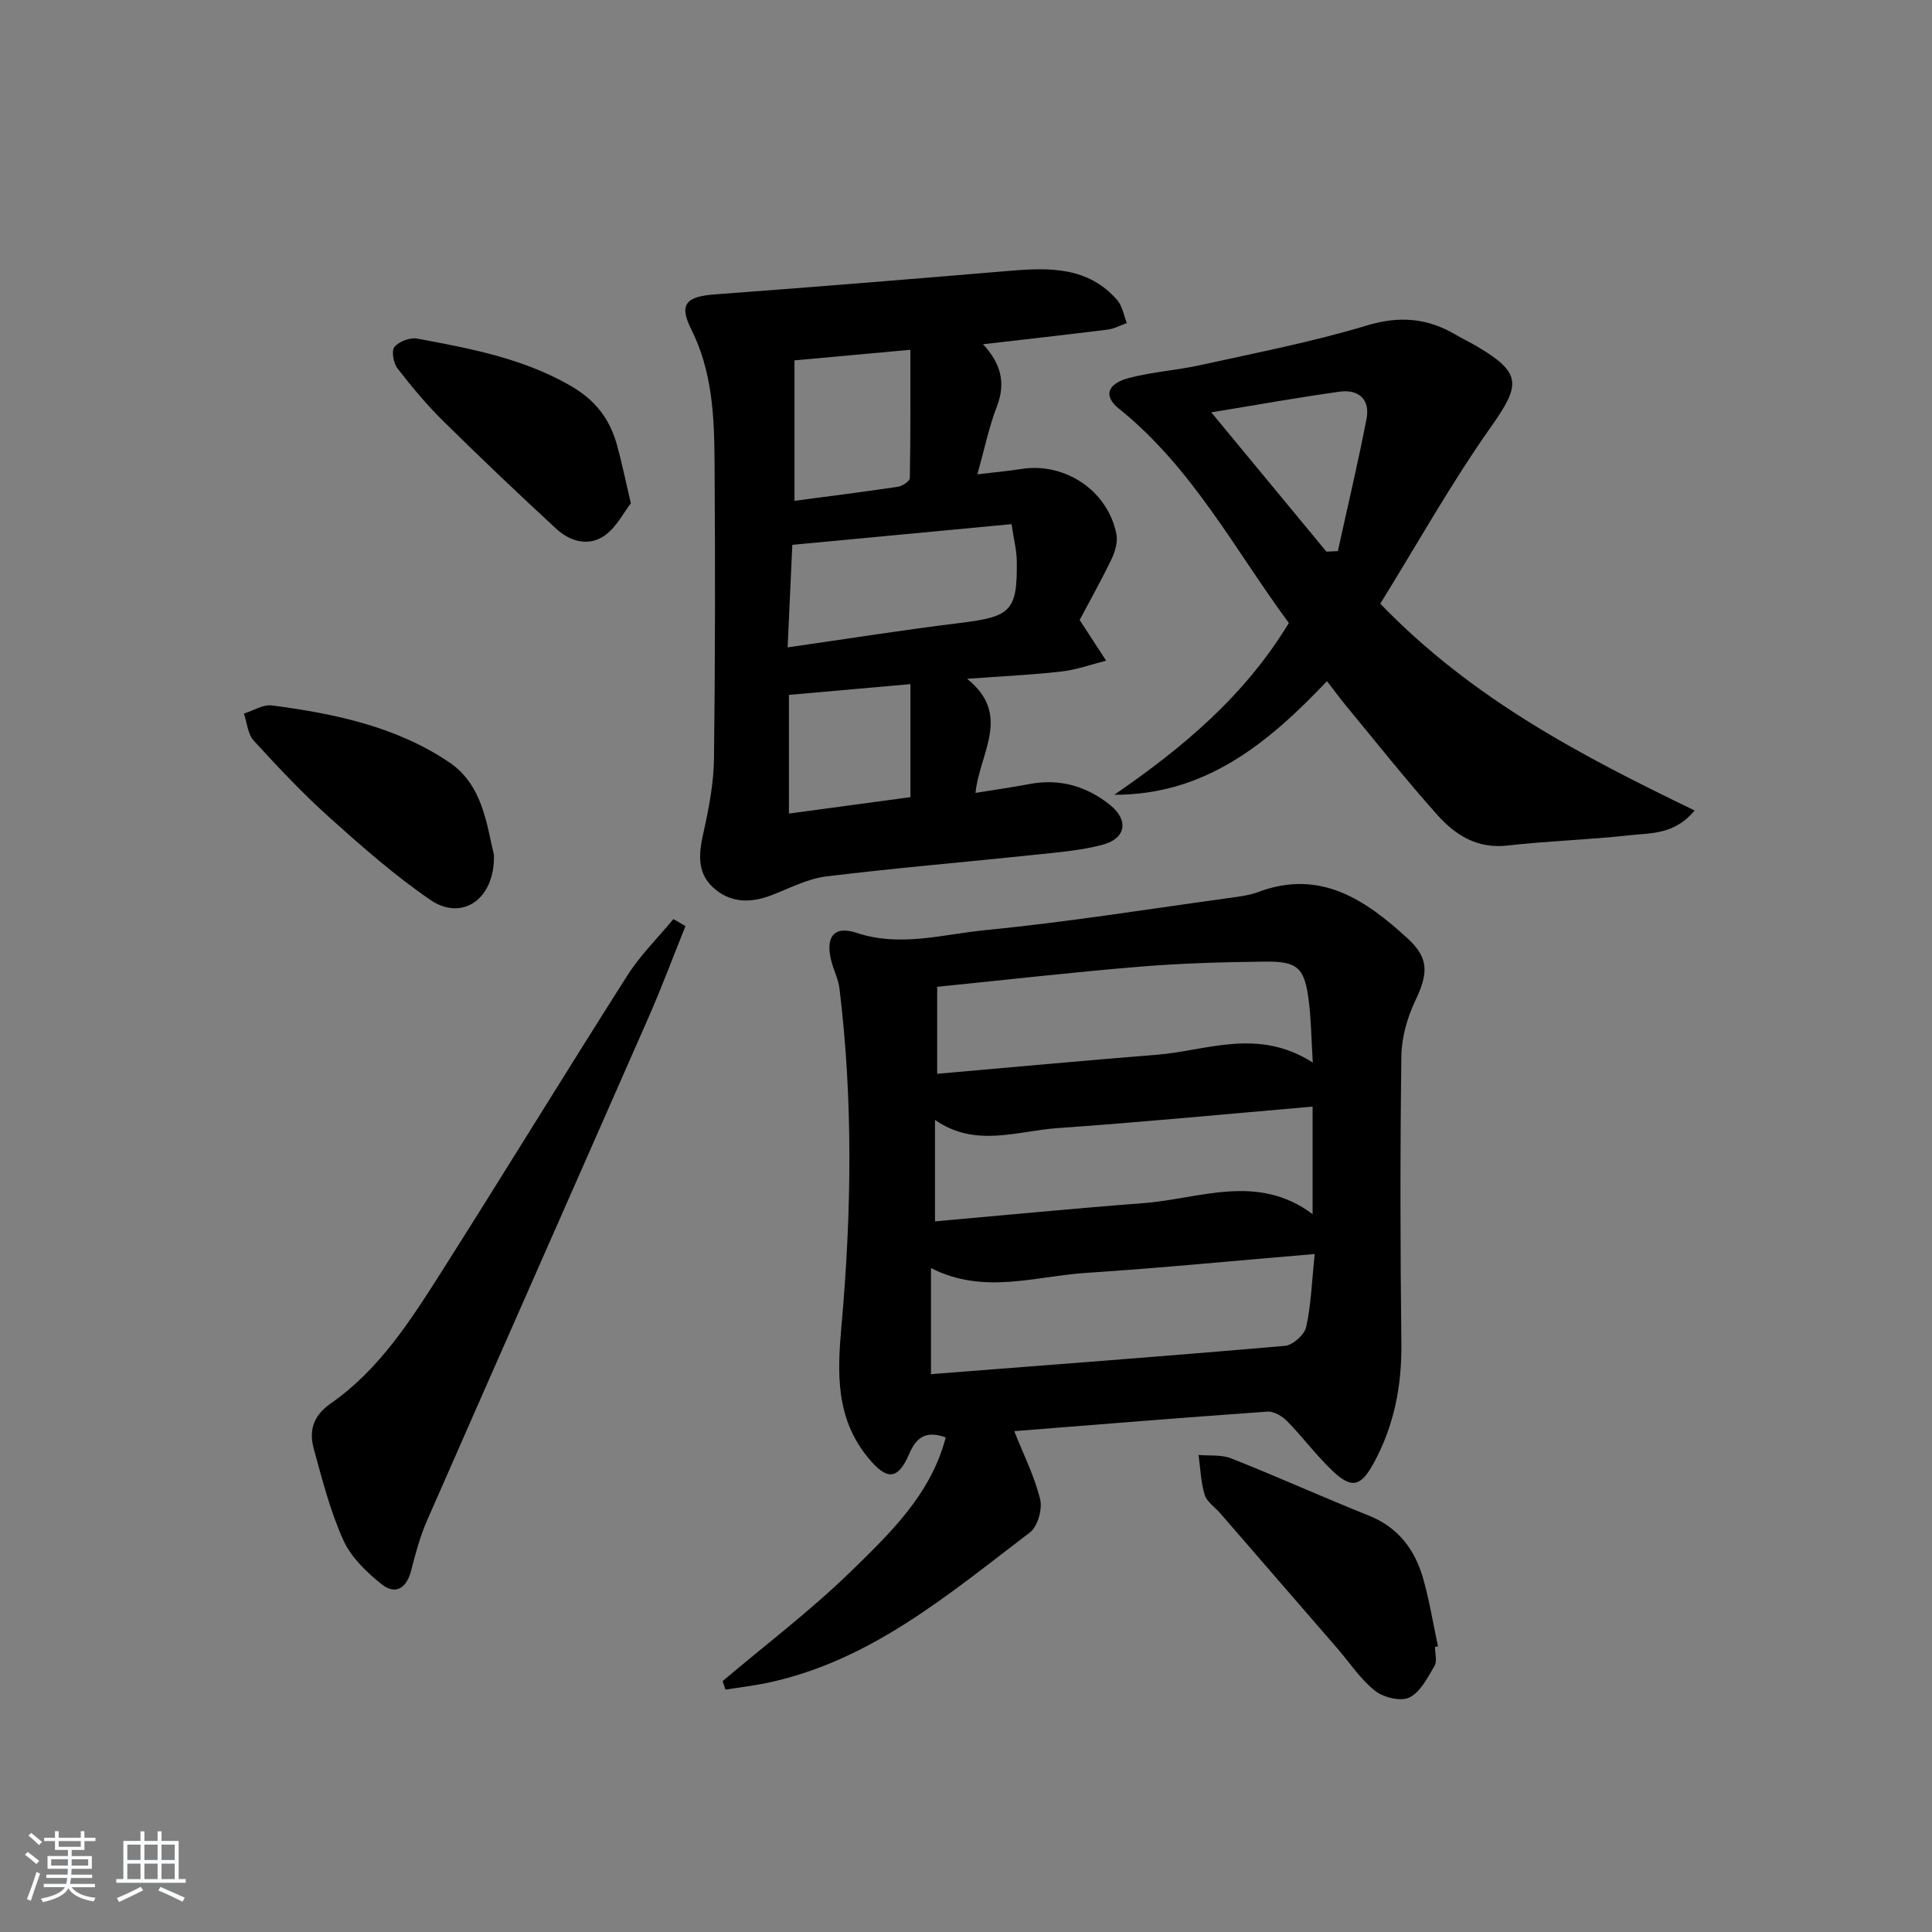 <svg enable-background="new 0 0 400 400" viewBox="0 0 400 400" xmlns="http://www.w3.org/2000/svg"><rect x="0" y="0" width="400" height="400" fill="#808080" stroke="none"/><path d="m5.17 384 .55-.58c.85.61 1.65 1.24 2.4 1.87l-.59.64c-.83-.73-1.62-1.38-2.36-1.93m1.22 9.53-.82-.34c.71-1.76 1.37-3.64 1.98-5.63.24.13.5.25.76.36-.6 1.67-1.24 3.54-1.92 5.61m-.5-13.5.57-.54c.56.44 1.31 1.06 2.26 1.87l-.65.64c-.67-.66-1.4-1.32-2.18-1.97m3.25.46h2.24v-1.36h.77v1.36h4.57v-1.36h.76v1.36h2.28v.69h-2.28v1.84h-2.64v1.26h4.18v2.64h-4.21c0 .45-.02.86-.05 1.21h4.32v.69h-4.38c-.04.34-.1.75-.19 1.22h5.15v.69h-4.82c.87 1.19 2.51 1.92 4.93 2.19-.17.31-.3.57-.37.76-2.77-.49-4.52-1.41-5.26-2.76-.56 1.26-2.3 2.23-5.24 2.9-.12-.24-.26-.48-.43-.72 2.73-.55 4.38-1.34 4.96-2.38h-4.38v-.69h4.65c.1-.38.17-.79.21-1.22h-4.32v-.69h4.4c.03-.34.05-.75.05-1.21h-4.2v-2.64h4.23v-1.26h-2.69v-1.84h-2.24zm1.46 4.46v1.29h3.45c.01-.4.02-.57.01-.53v-.32-.45h-3.46zm1.55-2.59h4.57v-1.19h-4.57zm6.11 2.59h-3.42v.77c-.01.19-.01.37-.02.53h3.44z" fill="#fafbfc"/><path d="m32.63 379.16h.82v1.98h3.54v7.89h1.46v.78h-14.37v-.78h1.46v-7.89h3.54v-1.98h.82v1.98h2.73zm-3.49 11.48.5.73c-1.61.82-3.28 1.63-5 2.42-.13-.27-.28-.55-.44-.82 1.75-.73 3.4-1.5 4.94-2.33m-2.78-5.55h2.73v-3.18h-2.73zm0 3.95h2.73v-3.2h-2.73zm3.54-3.95h2.73v-3.18h-2.73zm0 3.95h2.73v-3.2h-2.73zm7.89 4.68c-1.84-.92-3.51-1.7-5.02-2.32l.45-.73c1.89.8 3.57 1.55 5.04 2.23zm-1.62-11.81h-2.73v3.18h2.73zm-2.73 7.13h2.73v-3.2h-2.73z" fill="#fafbfc"/><g fill="#000001"><path d="m195.8 297.6c-3.97-1.43-6.02-.18-7.58 3.45-2.38 5.53-4.69 5.37-8.47.78-6.82-8.28-6.39-17.72-5.52-27.48 2.07-23.24 2.41-46.5-.43-69.72-.22-1.78-1.07-3.49-1.57-5.24-1.47-5.2.24-7.87 5.1-6.26 9.08 3.01 17.81.32 26.54-.54 17-1.66 33.89-4.38 50.82-6.7 1.97-.27 4-.53 5.84-1.22 12.83-4.8 22.22 1.65 30.93 9.65 4.5 4.13 4.2 7.29 1.54 12.91-1.65 3.48-2.81 7.55-2.86 11.37-.26 19.82-.24 39.65 0 59.48.1 8.86-1.51 17.16-5.78 24.93-2.61 4.76-4.51 5.27-8.43 1.56-3.38-3.19-6.16-6.99-9.42-10.31-1.02-1.04-2.77-2.1-4.1-2-17.51 1.23-35 2.67-52.42 4.04 1.95 4.93 4.21 9.39 5.36 14.11.5 2.05-.52 5.65-2.12 6.87-16.78 12.75-32.97 26.66-54.47 31.16-2.83.59-5.71.92-8.56 1.37-.2-.59-.39-1.18-.59-1.76 8.81-7.45 18.04-14.45 26.31-22.46 8.23-8.03 16.81-16.13 19.88-27.99zm-3.05-13.1c24.69-1.92 49.01-3.74 73.3-5.86 1.62-.14 4.03-2.3 4.38-3.89 1.02-4.61 1.17-9.42 1.76-15.12-16.31 1.37-31.81 2.89-47.34 3.91-10.58.7-21.28 4.56-32.1-1.01zm79.05-64.51c-.31-5.09-.35-8.86-.81-12.58-.86-7.03-2.22-8.4-9.13-8.32-8.63.1-17.28.34-25.88 1.05-13.83 1.14-27.63 2.72-41.95 4.17v18.01c15.22-1.33 30.36-2.74 45.52-3.95 10.37-.84 20.84-5.66 32.25 1.62zm-.04 9.12c-17.79 1.53-35.27 3.23-52.78 4.45-8.41.59-17.06 4.13-25.4-1.7v21.01c14.69-1.3 28.89-2.69 43.12-3.77 11.66-.88 23.56-6.31 35.06 2.27 0-7.75 0-14.65 0-22.26z"/><path d="m223.53 128.36c2.19 3.36 3.84 5.89 5.48 8.42-3.06.77-6.09 1.89-9.2 2.24-6.06.7-12.17.97-19.58 1.52 9.32 7.48 2.57 15.31 1.74 23.62 4.01-.65 7.57-1.15 11.09-1.82 6.31-1.21 11.94.42 16.8 4.35 3.86 3.12 3.26 6.88-1.47 8.17-4.59 1.25-9.45 1.61-14.22 2.12-14.38 1.52-28.79 2.72-43.14 4.48-3.86.48-7.56 2.44-11.28 3.88-4.39 1.69-8.6 1.64-12.13-1.62-3.5-3.24-2.88-7.31-1.92-11.61 1.12-4.99 2.07-10.14 2.13-15.23.25-20.49.25-40.99.11-61.49-.06-9.29-.48-18.51-4.82-27.2-2.65-5.29-1.02-6.81 5-7.25 20.37-1.5 40.74-3.17 61.09-4.88 8.16-.68 16.13-.81 22.1 6.07 1.07 1.23 1.35 3.16 1.99 4.76-1.33.46-2.62 1.18-3.98 1.35-8.4 1.05-16.81 1.99-25.81 3.03 3.68 3.91 4.78 7.95 2.89 12.87-1.65 4.28-2.58 8.84-4.04 14.06 3.56-.43 6.34-.66 9.08-1.1 9.04-1.44 17.92 4.47 19.7 13.48.32 1.6-.26 3.61-1 5.16-2.16 4.49-4.61 8.84-6.61 12.62zm-14.1-19.84c-15.14 1.43-30.17 2.84-45.39 4.28-.34 7.47-.65 14.15-.97 21.23 12.51-1.79 24.11-3.64 35.76-5.06 10.48-1.28 11.84-2.49 11.68-12.91-.03-2.13-.59-4.24-1.08-7.54zm-20.95-36.1c-8.23.75-16.1 1.47-23.99 2.19v29.08c7.37-.98 14.41-1.86 21.42-2.91.93-.14 2.45-1.16 2.46-1.8.16-8.72.11-17.44.11-26.56zm-25.14 96.02c8.64-1.17 16.91-2.29 25.16-3.4 0-8.08 0-15.49 0-23.4-8.68.77-16.98 1.5-25.16 2.23z"/><path d="m285.77 124.99c19.13 19.81 41.71 31.51 65.08 42.81-4.16 5.05-9.07 4.64-13.45 5.13-8.41.94-16.91 1.17-25.32 2.13-6.22.71-10.76-2.16-14.46-6.3-6.53-7.3-12.62-15.01-18.87-22.56-1.26-1.52-2.42-3.12-4.01-5.18-12.14 12.8-25.13 23.57-44.04 23.53 14.03-9.65 26.94-20.36 36.14-35.57-11.08-14.98-19.95-32.15-35.19-44.38-3.24-2.6-2.48-5.18 2.26-6.39 4.8-1.23 9.83-1.56 14.67-2.63 11.49-2.55 23.09-4.77 34.33-8.17 6.83-2.07 12.64-1.58 18.53 1.92 1.43.85 2.95 1.55 4.38 2.4 9.28 5.49 9.02 7.94 2.89 16.62-8.37 11.86-15.49 24.62-22.94 36.64zm-11.15-10.78c.79-.04 1.58-.08 2.37-.11 2-9.14 4.17-18.24 5.94-27.42.77-4-1.68-6.12-5.55-5.59-8.6 1.19-17.16 2.74-26.6 4.28 8.3 10.04 16.07 19.44 23.84 28.84z"/><path d="m141.92 191.74c-2.56 6.35-4.95 12.78-7.71 19.04-15.23 34.68-30.57 69.31-45.78 103.99-1.45 3.31-2.41 6.88-3.31 10.4-.93 3.65-3.23 5.11-6.09 2.84-3.13-2.49-6.34-5.59-7.94-9.13-2.71-6-4.37-12.51-6.12-18.91-1.02-3.74-.2-6.81 3.52-9.41 10.05-7 16.55-17.22 22.97-27.33 12.92-20.35 25.49-40.93 38.43-61.27 2.68-4.21 6.32-7.79 9.52-11.67.83.49 1.67.97 2.51 1.45z"/><path d="m297.1 340.97c0 1.33.49 2.95-.1 3.94-1.43 2.43-2.93 5.43-5.22 6.55-1.79.87-5.37-.02-7.12-1.42-3.05-2.44-5.29-5.89-7.9-8.9-8.06-9.3-16.12-18.6-24.18-27.9-1.09-1.25-2.74-2.33-3.17-3.77-.8-2.63-.88-5.48-1.26-8.24 2.27.21 4.75-.09 6.78.72 9.55 3.79 18.93 8.02 28.47 11.84 6.13 2.45 9.56 7.07 11.26 13.07 1.3 4.59 2.06 9.33 3.06 14.01-.21.02-.41.06-.62.1z"/><path d="m102.27 177.03c.19 9.24-6.66 13.72-13.11 9.32-7.38-5.04-14.16-11.01-20.83-16.99-5.57-4.99-10.72-10.47-15.78-16-1.25-1.36-1.4-3.72-2.05-5.62 1.94-.6 3.98-1.94 5.81-1.69 12.91 1.7 25.69 4.36 36.66 11.75 7.04 4.73 7.8 13.05 9.3 19.23z"/><path d="m130.61 104.2c-1.46 1.88-2.96 4.91-5.37 6.64-3.34 2.4-7.21 1.28-10.08-1.37-7.93-7.31-15.75-14.75-23.43-22.33-3.41-3.37-6.52-7.09-9.45-10.89-.83-1.08-1.27-3.62-.61-4.42.94-1.14 3.22-2 4.69-1.73 10.88 2.03 21.71 4.03 31.62 9.68 5.26 3 8.26 6.92 9.77 12.38.97 3.49 1.69 7.06 2.86 12.04z"/></g></svg>